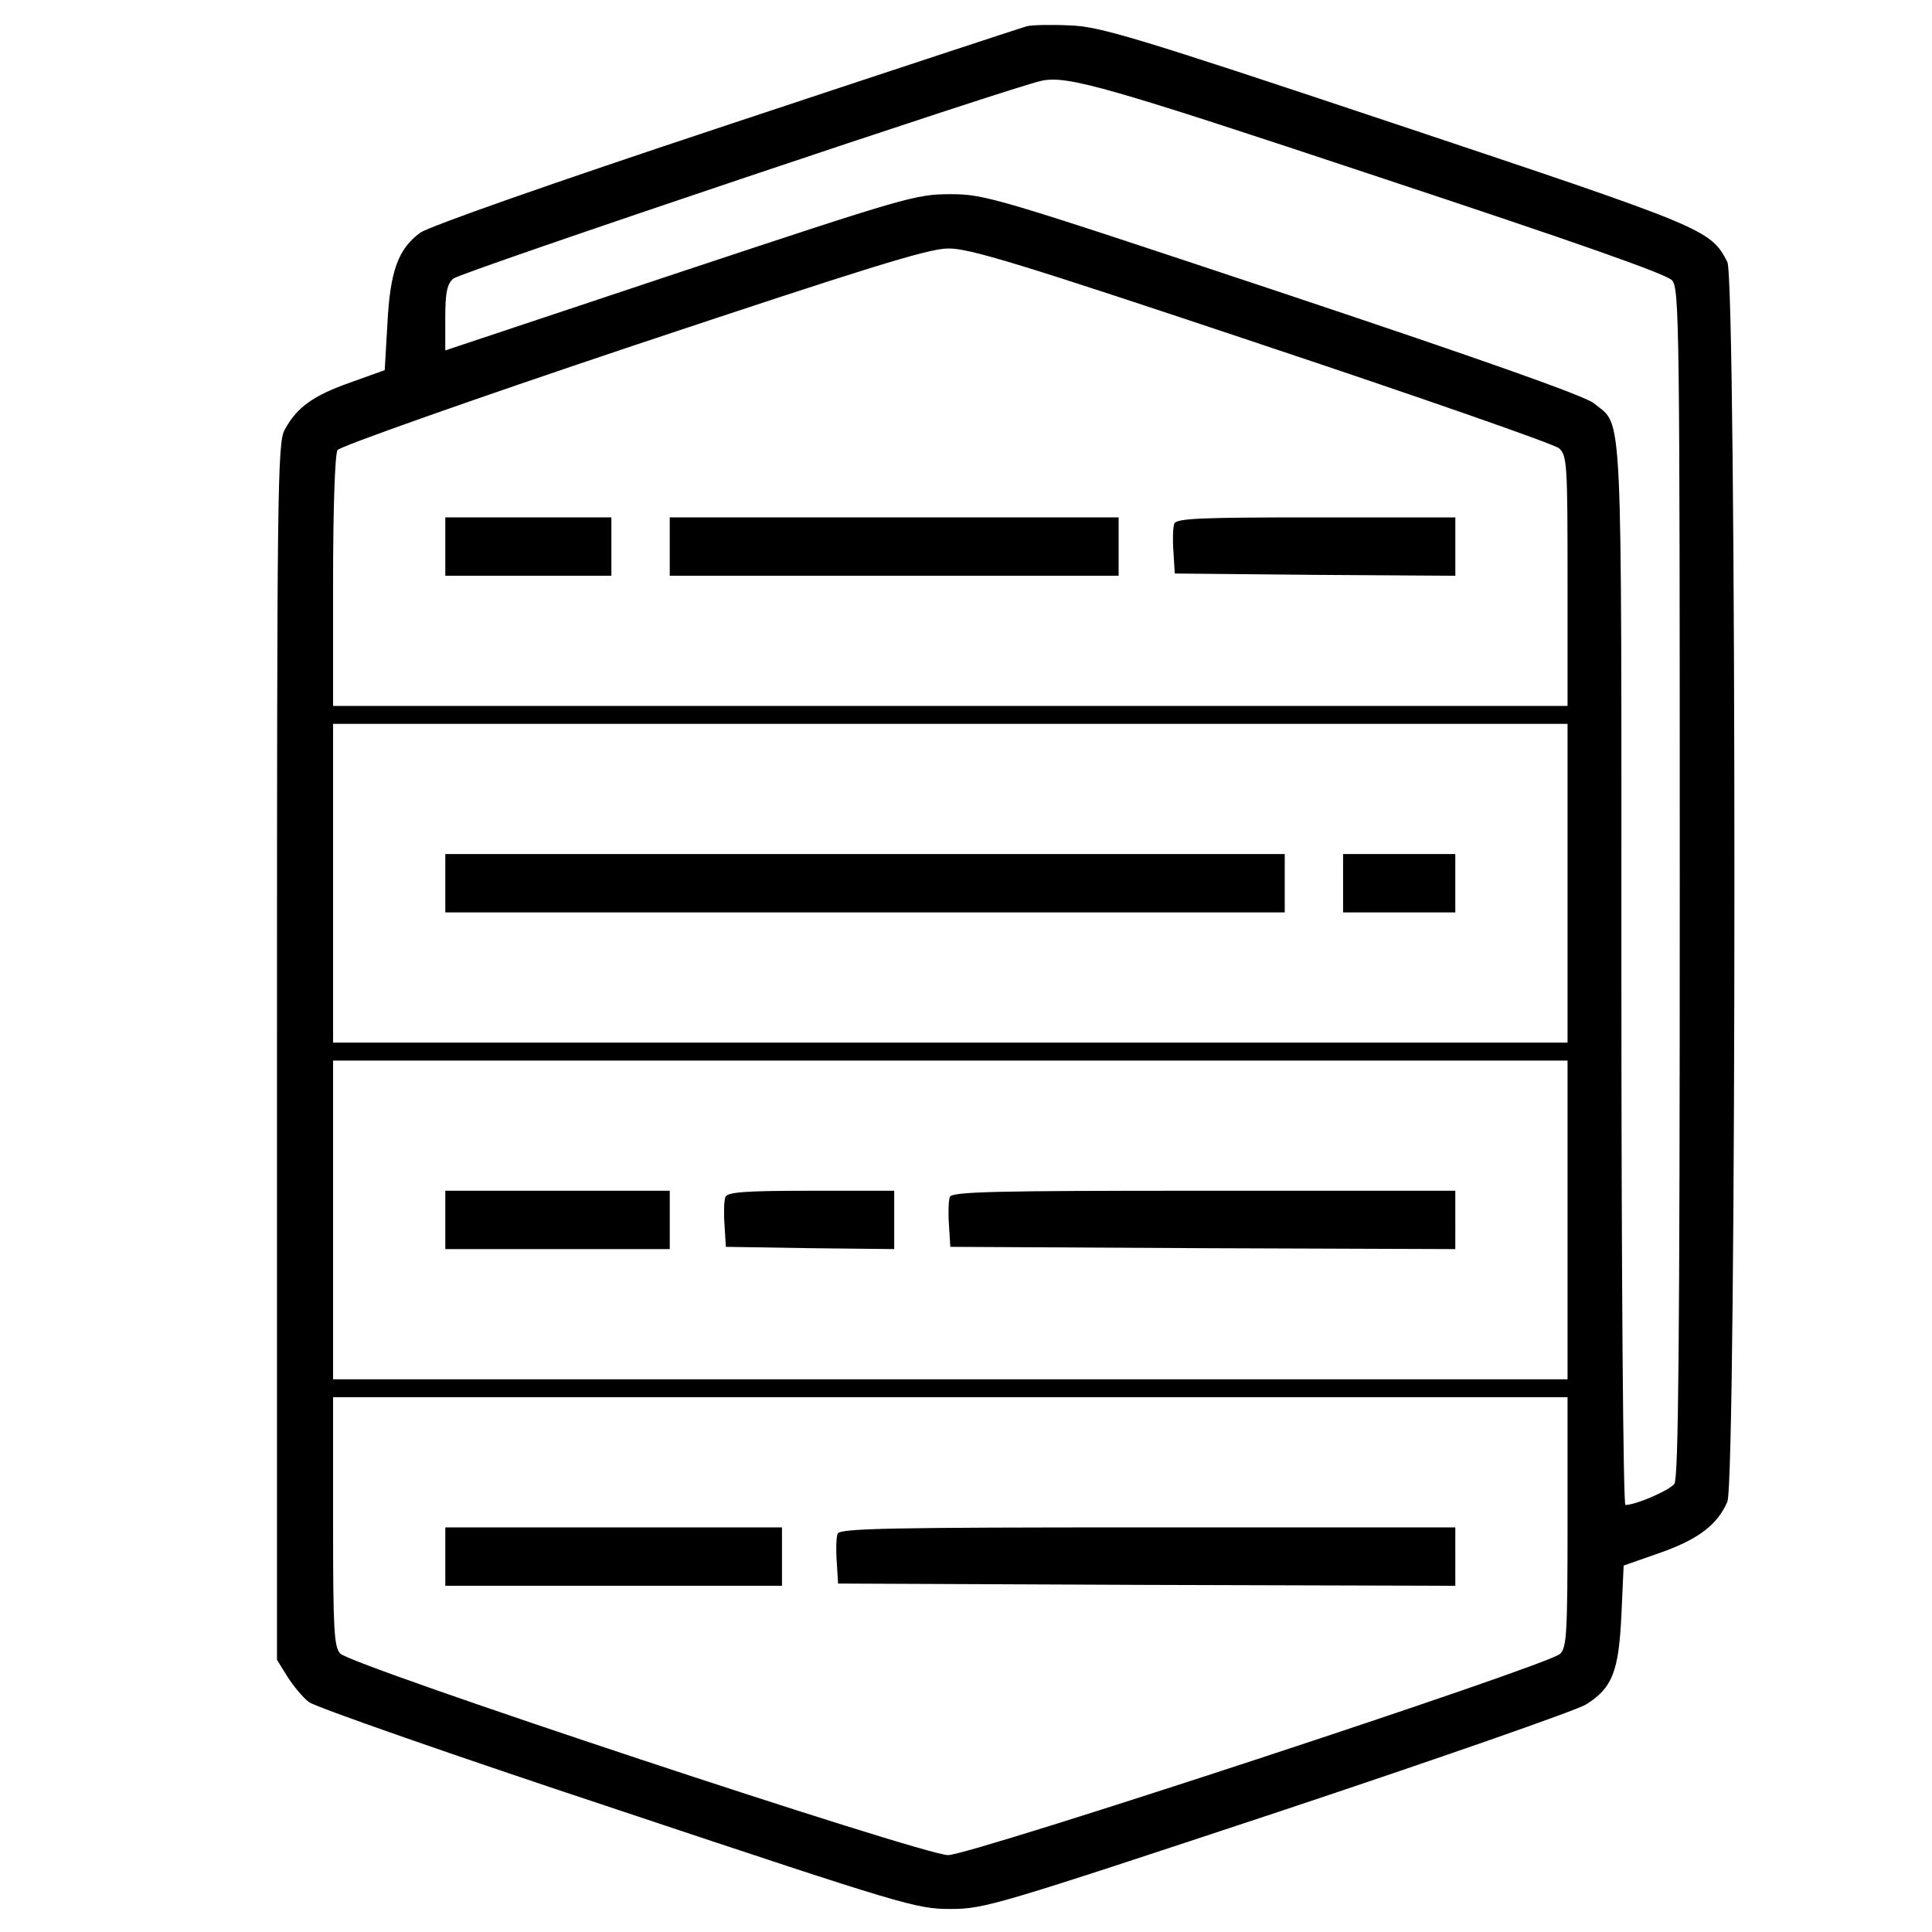 <?xml version="1.0" encoding="UTF-8" standalone="no"?>
<!-- Created with Inkscape (http://www.inkscape.org/) -->

<svg
   width="100mm"
   height="100mm"
   viewBox="0 0 100 100"
   version="1.1"
   id="svg26768"
   sodipodi:docname="a indicies.svg"
   inkscape:version="1.1.1 (3bf5ae0d25, 2021-09-20)"
   xmlns:inkscape="http://www.inkscape.org/namespaces/inkscape"
   xmlns:sodipodi="http://sodipodi.sourceforge.net/DTD/sodipodi-0.dtd"
   xmlns="http://www.w3.org/2000/svg"
   xmlns:svg="http://www.w3.org/2000/svg">
  <sodipodi:namedview
     id="namedview26770"
     pagecolor="#ffffff"
     bordercolor="#666666"
     borderopacity="1.0"
     inkscape:pageshadow="2"
     inkscape:pageopacity="0.0"
     inkscape:pagecheckerboard="0"
     inkscape:document-units="mm"
     showgrid="false"
     width="209mm"
     inkscape:zoom="0.7500982"
     inkscape:cx="13.998167"
     inkscape:cy="135.31562"
     inkscape:window-width="1920"
     inkscape:window-height="1027"
     inkscape:window-x="1912"
     inkscape:window-y="-8"
     inkscape:window-maximized="1"
     inkscape:current-layer="layer1" />
  <defs
     id="defs26765" />
  <g
     inkscape:label="Layer 1"
     inkscape:groupmode="layer"
     id="layer1">
    <path
       d="m 53.138,1.361 c -0.256,0.07 -7.249,2.37 -15.567,5.135 -9.038,2.997 -15.382,5.228 -15.823,5.553 -1.139,0.836 -1.557,1.975 -1.696,4.717 l -0.139,2.393 -1.812,0.651 c -1.905,0.674 -2.742,1.278 -3.369,2.44 -0.372,0.651 -0.395,3.323 -0.395,32.18 v 31.483 l 0.534,0.86 c 0.302,0.488 0.813,1.092 1.115,1.324 0.325,0.256 7.505,2.765 15.986,5.576 14.847,4.949 15.451,5.135 17.217,5.135 1.766,0 2.37,-0.186 16.961,-5.019 8.295,-2.765 15.498,-5.274 15.962,-5.576 1.348,-0.86 1.673,-1.696 1.812,-4.624 l 0.116,-2.556 1.859,-0.651 c 1.998,-0.697 2.997,-1.464 3.508,-2.649 0.488,-1.162 0.488,-63.222 0,-64.175 C 88.524,11.863 88.315,11.793 72.26,6.426 58.621,1.872 56.902,1.361 55.345,1.314 54.392,1.268 53.393,1.291 53.138,1.361 Z M 71.377,9.168 c 10.107,3.346 14.894,5.019 15.172,5.344 0.372,0.441 0.395,2.254 0.395,31.181 0,24.211 -0.07,30.809 -0.279,31.112 -0.279,0.349 -1.998,1.092 -2.533,1.092 -0.116,0 -0.209,-11.943 -0.209,-27.44 0,-30.229 0.093,-28.323 -1.417,-29.578 -0.441,-0.372 -5.553,-2.184 -16.055,-5.693 -14.94,-4.972 -15.451,-5.135 -17.264,-5.135 -1.789,0 -2.324,0.163 -14.011,4.043 l -12.129,4.043 v -1.673 c 0,-1.324 0.093,-1.766 0.418,-2.045 0.372,-0.325 29.183,-10.014 30.484,-10.247 1.348,-0.256 3.392,0.325 17.426,4.995 z m -6.064,8.667 c 8.225,2.742 15.149,5.158 15.382,5.367 0.418,0.372 0.441,0.836 0.441,6.878 v 6.459 H 49.188 17.24 V 30.079 c 0,-3.601 0.093,-6.599 0.232,-6.785 0.116,-0.186 6.947,-2.602 15.265,-5.39 11.989,-3.996 15.312,-5.042 16.334,-5.042 1.069,-0.023 3.671,0.767 16.241,4.972 z m 15.823,27.882 v 8.248 H 49.188 17.24 V 45.716 37.468 h 31.948 31.948 z m 0,17.426 V 71.391 H 49.188 17.24 v -8.248 -8.248 h 31.948 31.948 z m 0,15.637 c 0,5.878 -0.047,6.506 -0.395,6.831 -0.72,0.627 -30.484,10.409 -31.669,10.409 -1.301,0 -30.879,-9.805 -31.46,-10.432 -0.325,-0.349 -0.372,-1.231 -0.372,-6.831 v -6.436 h 31.948 31.948 z"
       id="path3427"
       style="stroke-width:0.023" />
    <path
       d="m 23.049,28.29 v 1.51 h 4.298 4.298 v -1.51 -1.51 h -4.298 -4.298 z"
       id="path3429"
       style="stroke-width:0.023" />
    <path
       d="m 34.666,28.29 v 1.51 h 11.617 11.617 V 28.29 26.78 H 46.283 34.666 Z"
       id="path3431"
       style="stroke-width:0.023" />
    <path
       d="m 60.782,27.105 c -0.07,0.163 -0.093,0.813 -0.046,1.441 l 0.07,1.139 7.273,0.07 7.249,0.046 V 28.29 26.78 h -7.203 c -5.925,0 -7.249,0.046 -7.342,0.325 z"
       id="path3433"
       style="stroke-width:0.023" />
    <path
       d="m 23.049,45.716 v 1.51 H 44.773 66.498 V 45.716 44.206 H 44.773 23.049 Z"
       id="path3435"
       style="stroke-width:0.023" />
    <path
       d="m 69.518,45.716 v 1.51 h 2.904 2.904 V 45.716 44.206 h -2.904 -2.904 z"
       id="path3437"
       style="stroke-width:0.023" />
    <path
       d="m 23.049,63.142 v 1.51 h 5.809 5.809 V 63.142 61.632 H 28.857 23.049 Z"
       id="path3439"
       style="stroke-width:0.023" />
    <path
       d="m 37.547,61.957 c -0.07,0.163 -0.093,0.813 -0.046,1.441 l 0.07,1.138 4.368,0.07 4.345,0.047 v -1.51 -1.51 h -4.298 c -3.439,0 -4.345,0.07 -4.438,0.325 z"
       id="path3441"
       style="stroke-width:0.023" />
    <path
       d="m 49.165,61.957 c -0.07,0.163 -0.093,0.813 -0.047,1.441 l 0.07,1.138 13.081,0.07 13.058,0.047 V 63.142 61.632 H 62.315 c -10.851,0 -13.058,0.046 -13.151,0.325 z"
       id="path3443"
       style="stroke-width:0.023" />
    <path
       d="m 23.049,80.569 v 1.51 h 8.713 8.713 v -1.51 -1.51 h -8.713 -8.713 z"
       id="path3445"
       style="stroke-width:0.023" />
    <path
       d="m 43.356,79.384 c -0.07,0.163 -0.093,0.813 -0.047,1.441 l 0.07,1.139 15.986,0.07 15.962,0.046 V 80.568 79.058 H 59.411 c -13.314,0 -15.939,0.046 -16.055,0.325 z"
       id="path3447"
       style="stroke-width:0.023" />
  </g>
</svg>
